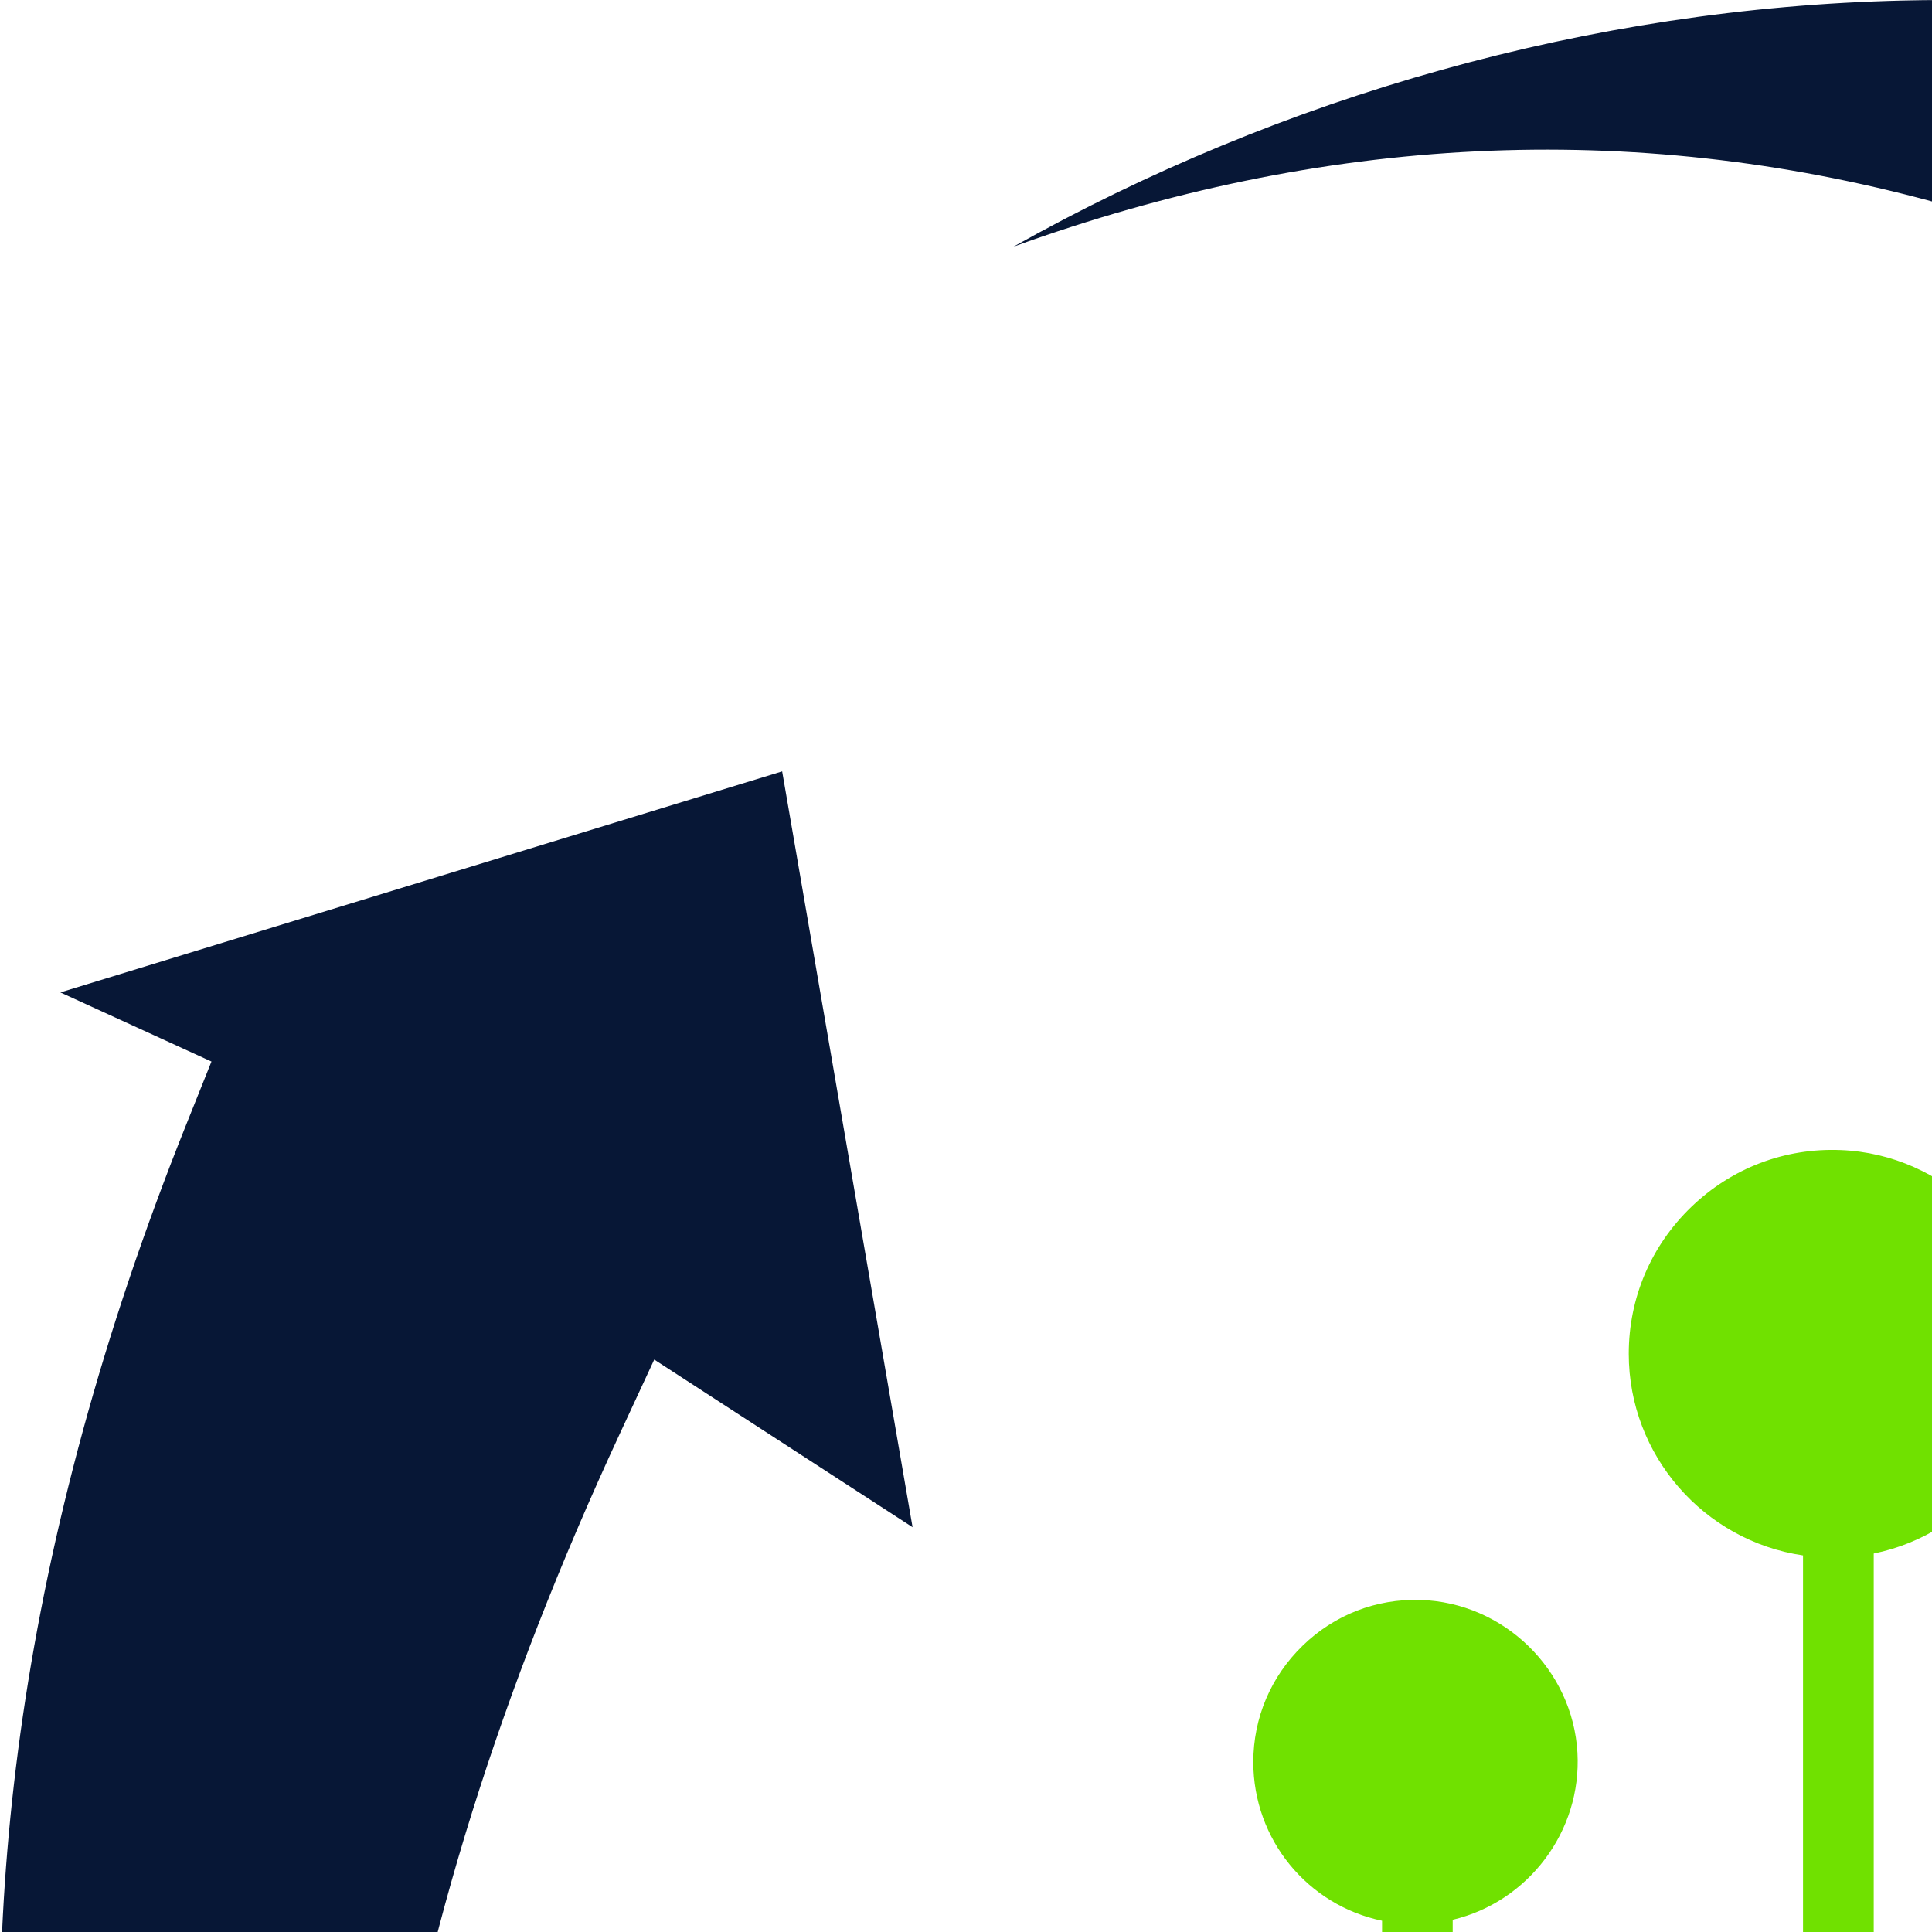 <?xml version="1.0" encoding="UTF-8"?><svg width="256" height="256" viewBox="0 0 256 256" xmlns="http://www.w3.org/2000/svg"><defs><style>.cls-1{fill:#70e100;}.cls-1,.cls-2{stroke-width:0px;}.cls-2{fill:#071736;}</style></defs><g id="Capa_1-2"><path class="cls-2" d="M118.26,480.17c-32.72-28.81-54.09-63.62-63.82-104.11-13.28-55.24-3.97-117.83,27.65-186l4.6-9.91,34.23,22.21-17.28-100.15L8,131.5l20.02,9.16-3.36,8.39c-44.84,111.9-20.21,194.16,8.36,243.47,20.77,35.86,50.67,66.1,85.24,87.65Z"/><path class="cls-2" d="M475.38,116.74l-5.74-6.98C393.07,16.65,309.07-1.27,252.12.07c-41.43.98-82.32,12.67-117.84,32.62,41-14.85,81.79-16.86,121.98-5.93,54.83,14.91,105.23,53.15,149.82,113.64l6.48,8.79-35.93,19.35,96.13,32.98,20.28-97.94-17.66,13.15Z"/><path class="cls-2" d="M516.05,269.82c-8.35,42.8-27.61,78.81-57.65,107.65-40.99,39.35-99.7,62.91-174.52,70.03l-10.88,1.03,1.89-40.76-77.72,65.47,73.56,67.77-2.2-21.91,8.94-1.33c119.24-17.78,177.81-80.58,205.95-130.12,20.47-36.04,31.48-77.11,32.63-117.83Z"/><path class="cls-1" d="M347.21,223.43s-29.01,6.49-42.67,23.99c-6.99,8.96-10.17,16.08-11.75,22.97-.59-2.48-1.42-5-2.59-7.43-6.16-12.83-18.93-21.95-29.38-23.74,0,0-1.92,20.58,6.74,33.38,6.83,10.09,12.7,13.28,19.82,16.08v35.91c0,2.46-1.08,4.78-2.95,6.37l-36.15,30.6v-155.71c13.08-2.67,22.4-14.68,21.53-28.24-.88-13.62-12.25-24.69-25.9-25.22-7.44-.3-14.46,2.39-19.8,7.53-5.34,5.14-8.29,12.06-8.29,19.47,0,13.47,9.98,24.79,23.09,26.71v107.08l-43.6-27.06c-1.77-1.1-2.82-2.99-2.82-5.07v-26.67c9.98-2.36,17.11-11.7,16.53-22.13-.62-11.04-9.77-19.93-20.82-20.25-5.87-.18-11.4,1.98-15.6,6.07-4.21,4.09-6.53,9.56-6.53,15.41,0,10.28,7.2,18.97,17.06,21.03v29.11c0,3.73,1.89,7.13,5.06,9.1l50.73,31.49v43.83c0,2.47,1.45,4.73,3.68,5.77.85.39,1.76.59,2.67.59,1.48,0,2.95-.51,4.12-1.5l42.73-36.17c2.95-2.49,4.63-6.13,4.63-9.99v-36.98c7.57-1.77,20.94-6.06,31-15.63,14.82-14.11,21.64-35.62,19.47-50.69Z"/></g></svg>
